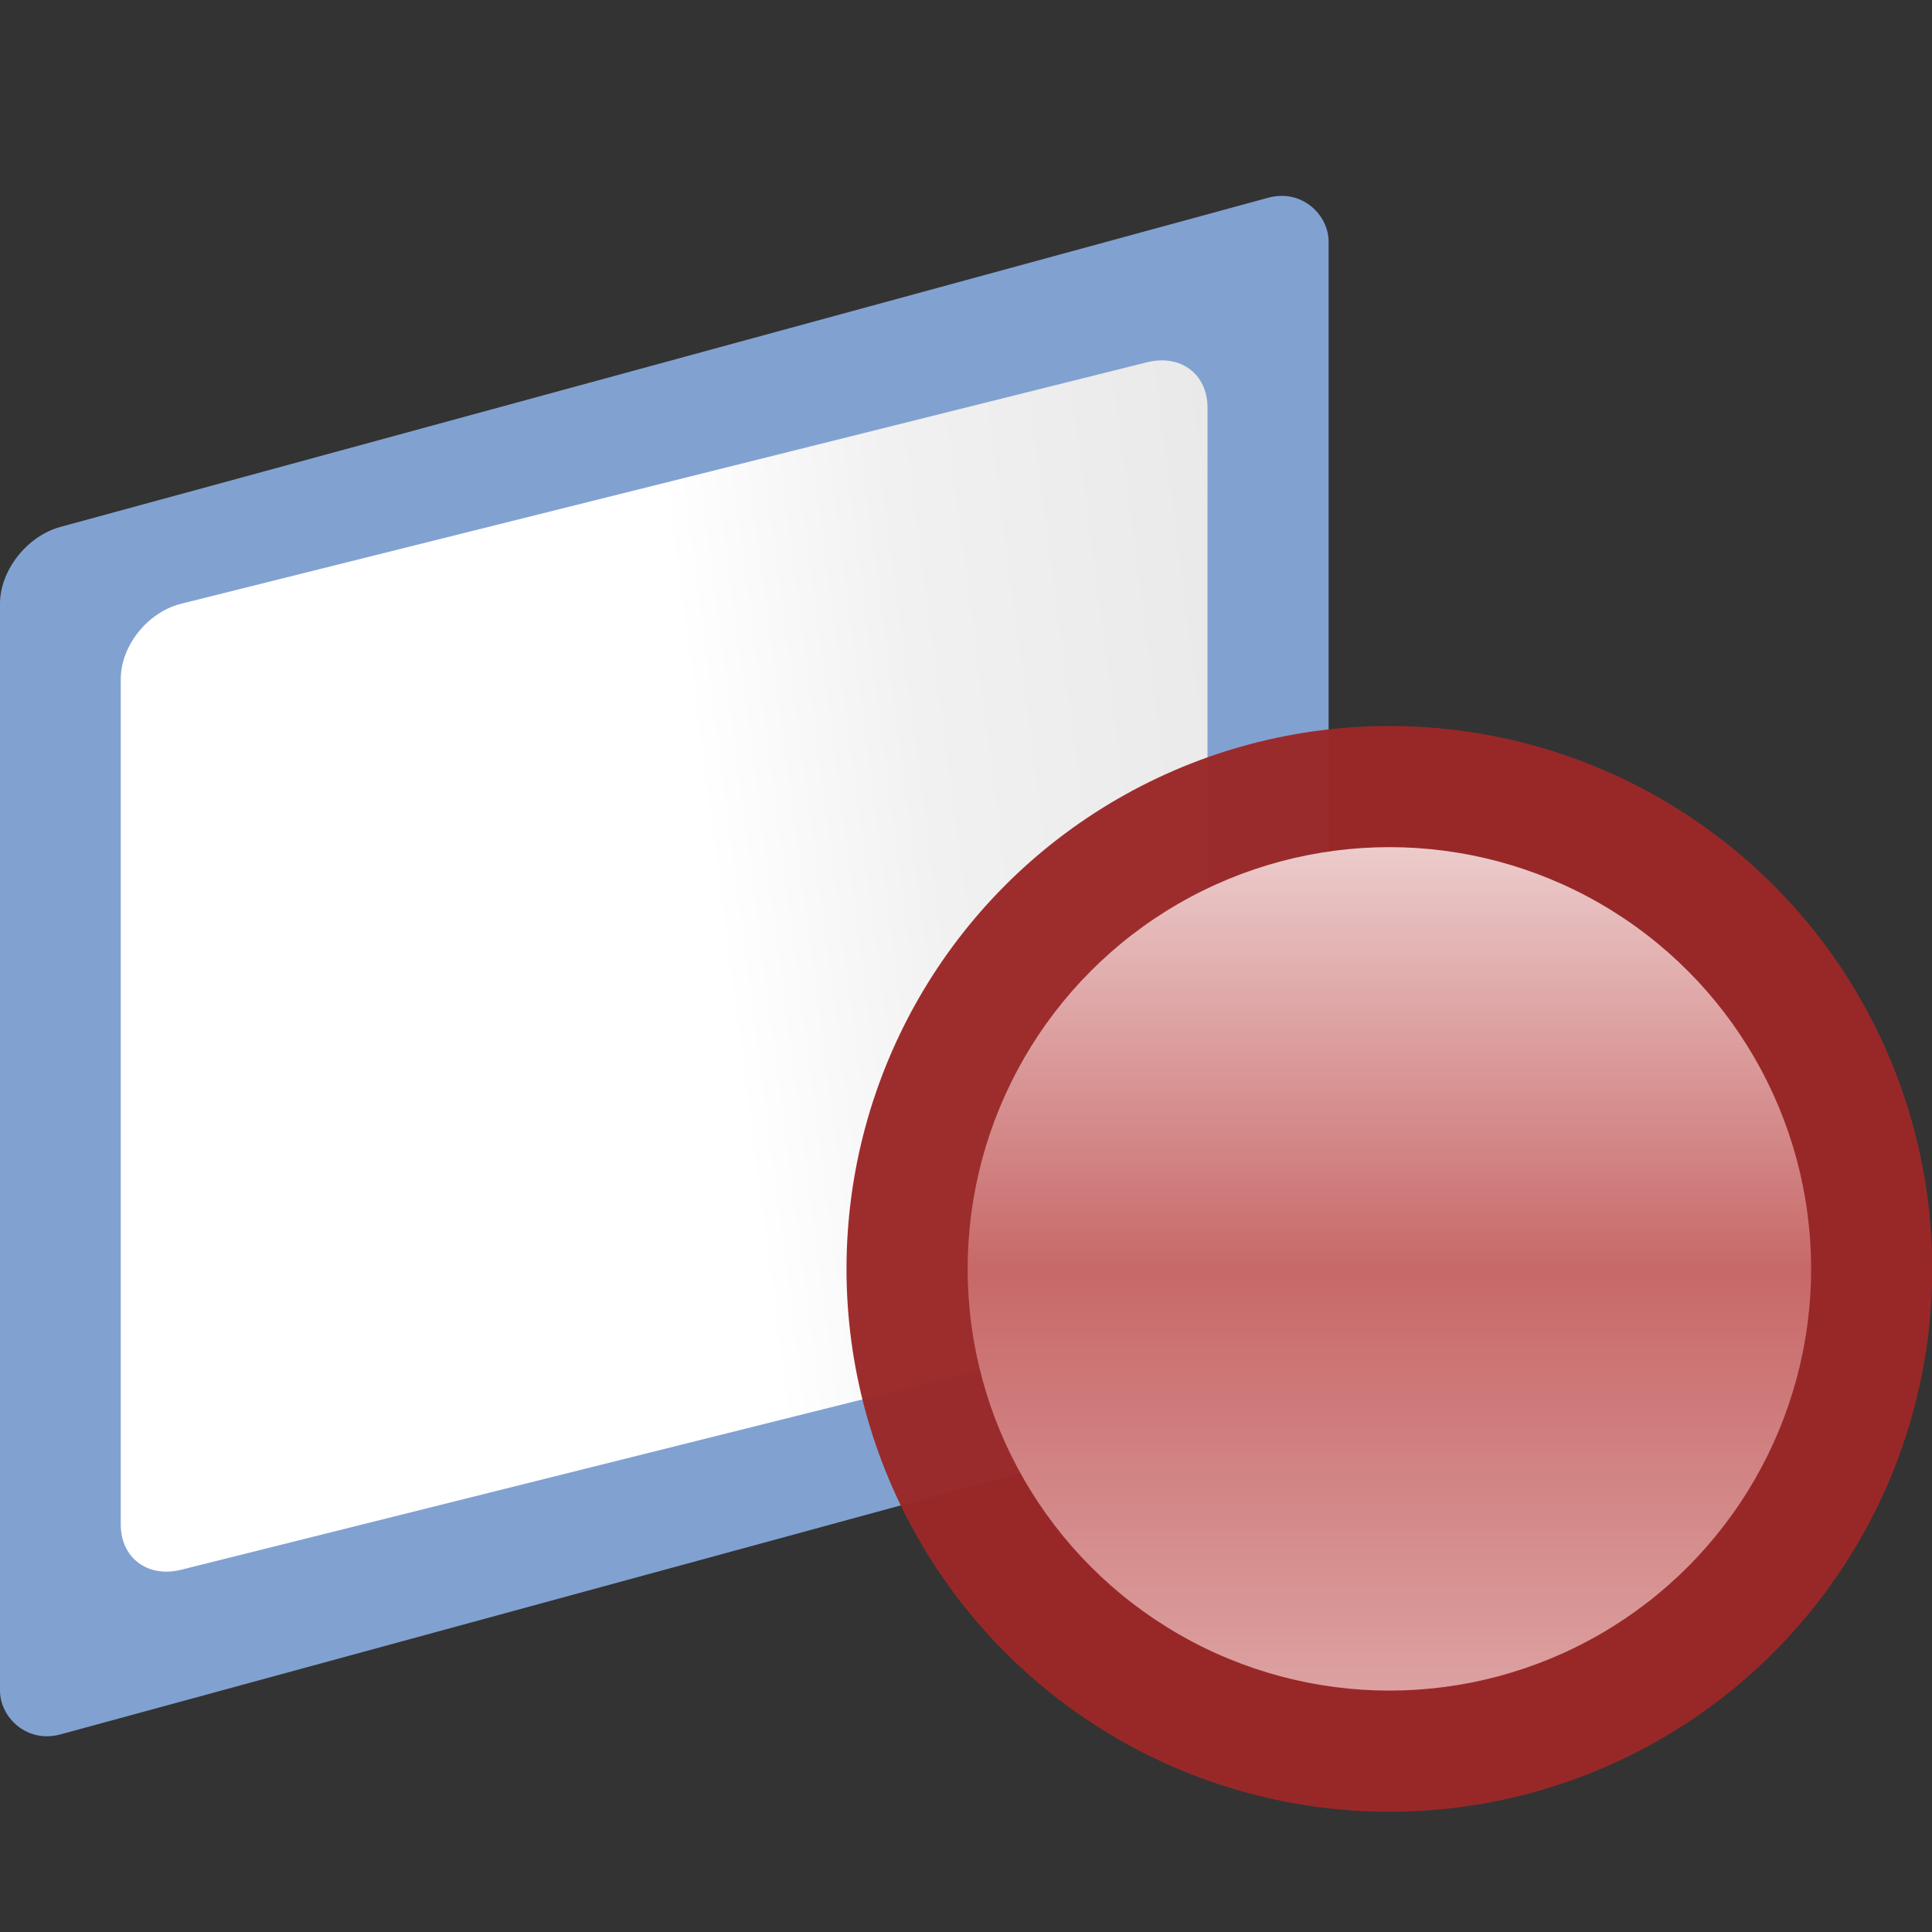 <svg height="16" width="16" xmlns="http://www.w3.org/2000/svg" xmlns:xlink="http://www.w3.org/1999/xlink"><rect width="100%" height="100%" fill="#333333" stroke="none"/><linearGradient id="a" gradientUnits="userSpaceOnUse" x1="17.625" x2="17.625" y1="123.642" y2="113.376"><stop offset="0" stop-color="#dda2a2"/><stop offset=".5" stop-color="#c86868"/><stop offset="1" stop-color="#edcdcd"/></linearGradient><linearGradient id="b" gradientUnits="userSpaceOnUse" x1="1" x2="12.5" y1="120" y2="118.5"><stop offset="0" stop-color="#fff"/><stop offset=".426" stop-color="#fff"/><stop offset=".589" stop-color="#f1f1f1"/><stop offset=".802" stop-color="#eaeaea"/><stop offset="1" stop-color="#dfdfdf"/></linearGradient><linearGradient id="c" gradientUnits="userSpaceOnUse" x1="27.623" x2="19.674" y1="119.227" y2="112"><stop offset="0" stop-color="#fff"/><stop offset="1" stop-color="#fff" stop-opacity="0"/></linearGradient><mask id="d" maskUnits="userSpaceOnUse"><path d="m18.951 110.555 11.563-2.891c.4-.1.723.142.723.542v10.117c0 .4-.322.803-.723.903l-11.563 2.891c-.4.1-.723-.142-.723-.542v-10.117c0-.4.322-.803.723-.903z" fill="url(#c)"/></mask><g transform="translate(0 -112)"><rect fill="#81a2d1" height="10" rx=".518" ry=".5" transform="matrix(.965 -.263 0 1 0 0)" width="11.402" y="116.5"/><path d="m1.5 117 8-2c.277-.069.5.098.5.375v7c0 .277-.223.556-.5.625l-8 2c-.277.069-.5-.098-.5-.375v-7c0-.277.223-.556.5-.625z" fill="url(#b)"/><g transform="matrix(.692 0 0 .692 -.603 40.509)"><circle cx="17.499" cy="118.496" fill="#9b2828" fill-opacity=".975" r="6.497"/><circle cx="17.499" cy="118.496" fill="url(#a)" r="5.047"/></g><g mask="url(#d)" transform="matrix(.692 0 0 .692 -11.612 40.509)"><circle cx="17.499" cy="118.496" fill="#9b2828" fill-opacity=".975" r="6.497"/><circle cx="17.499" cy="118.496" fill="url(#a)" r="5.047"/></g></g></svg>